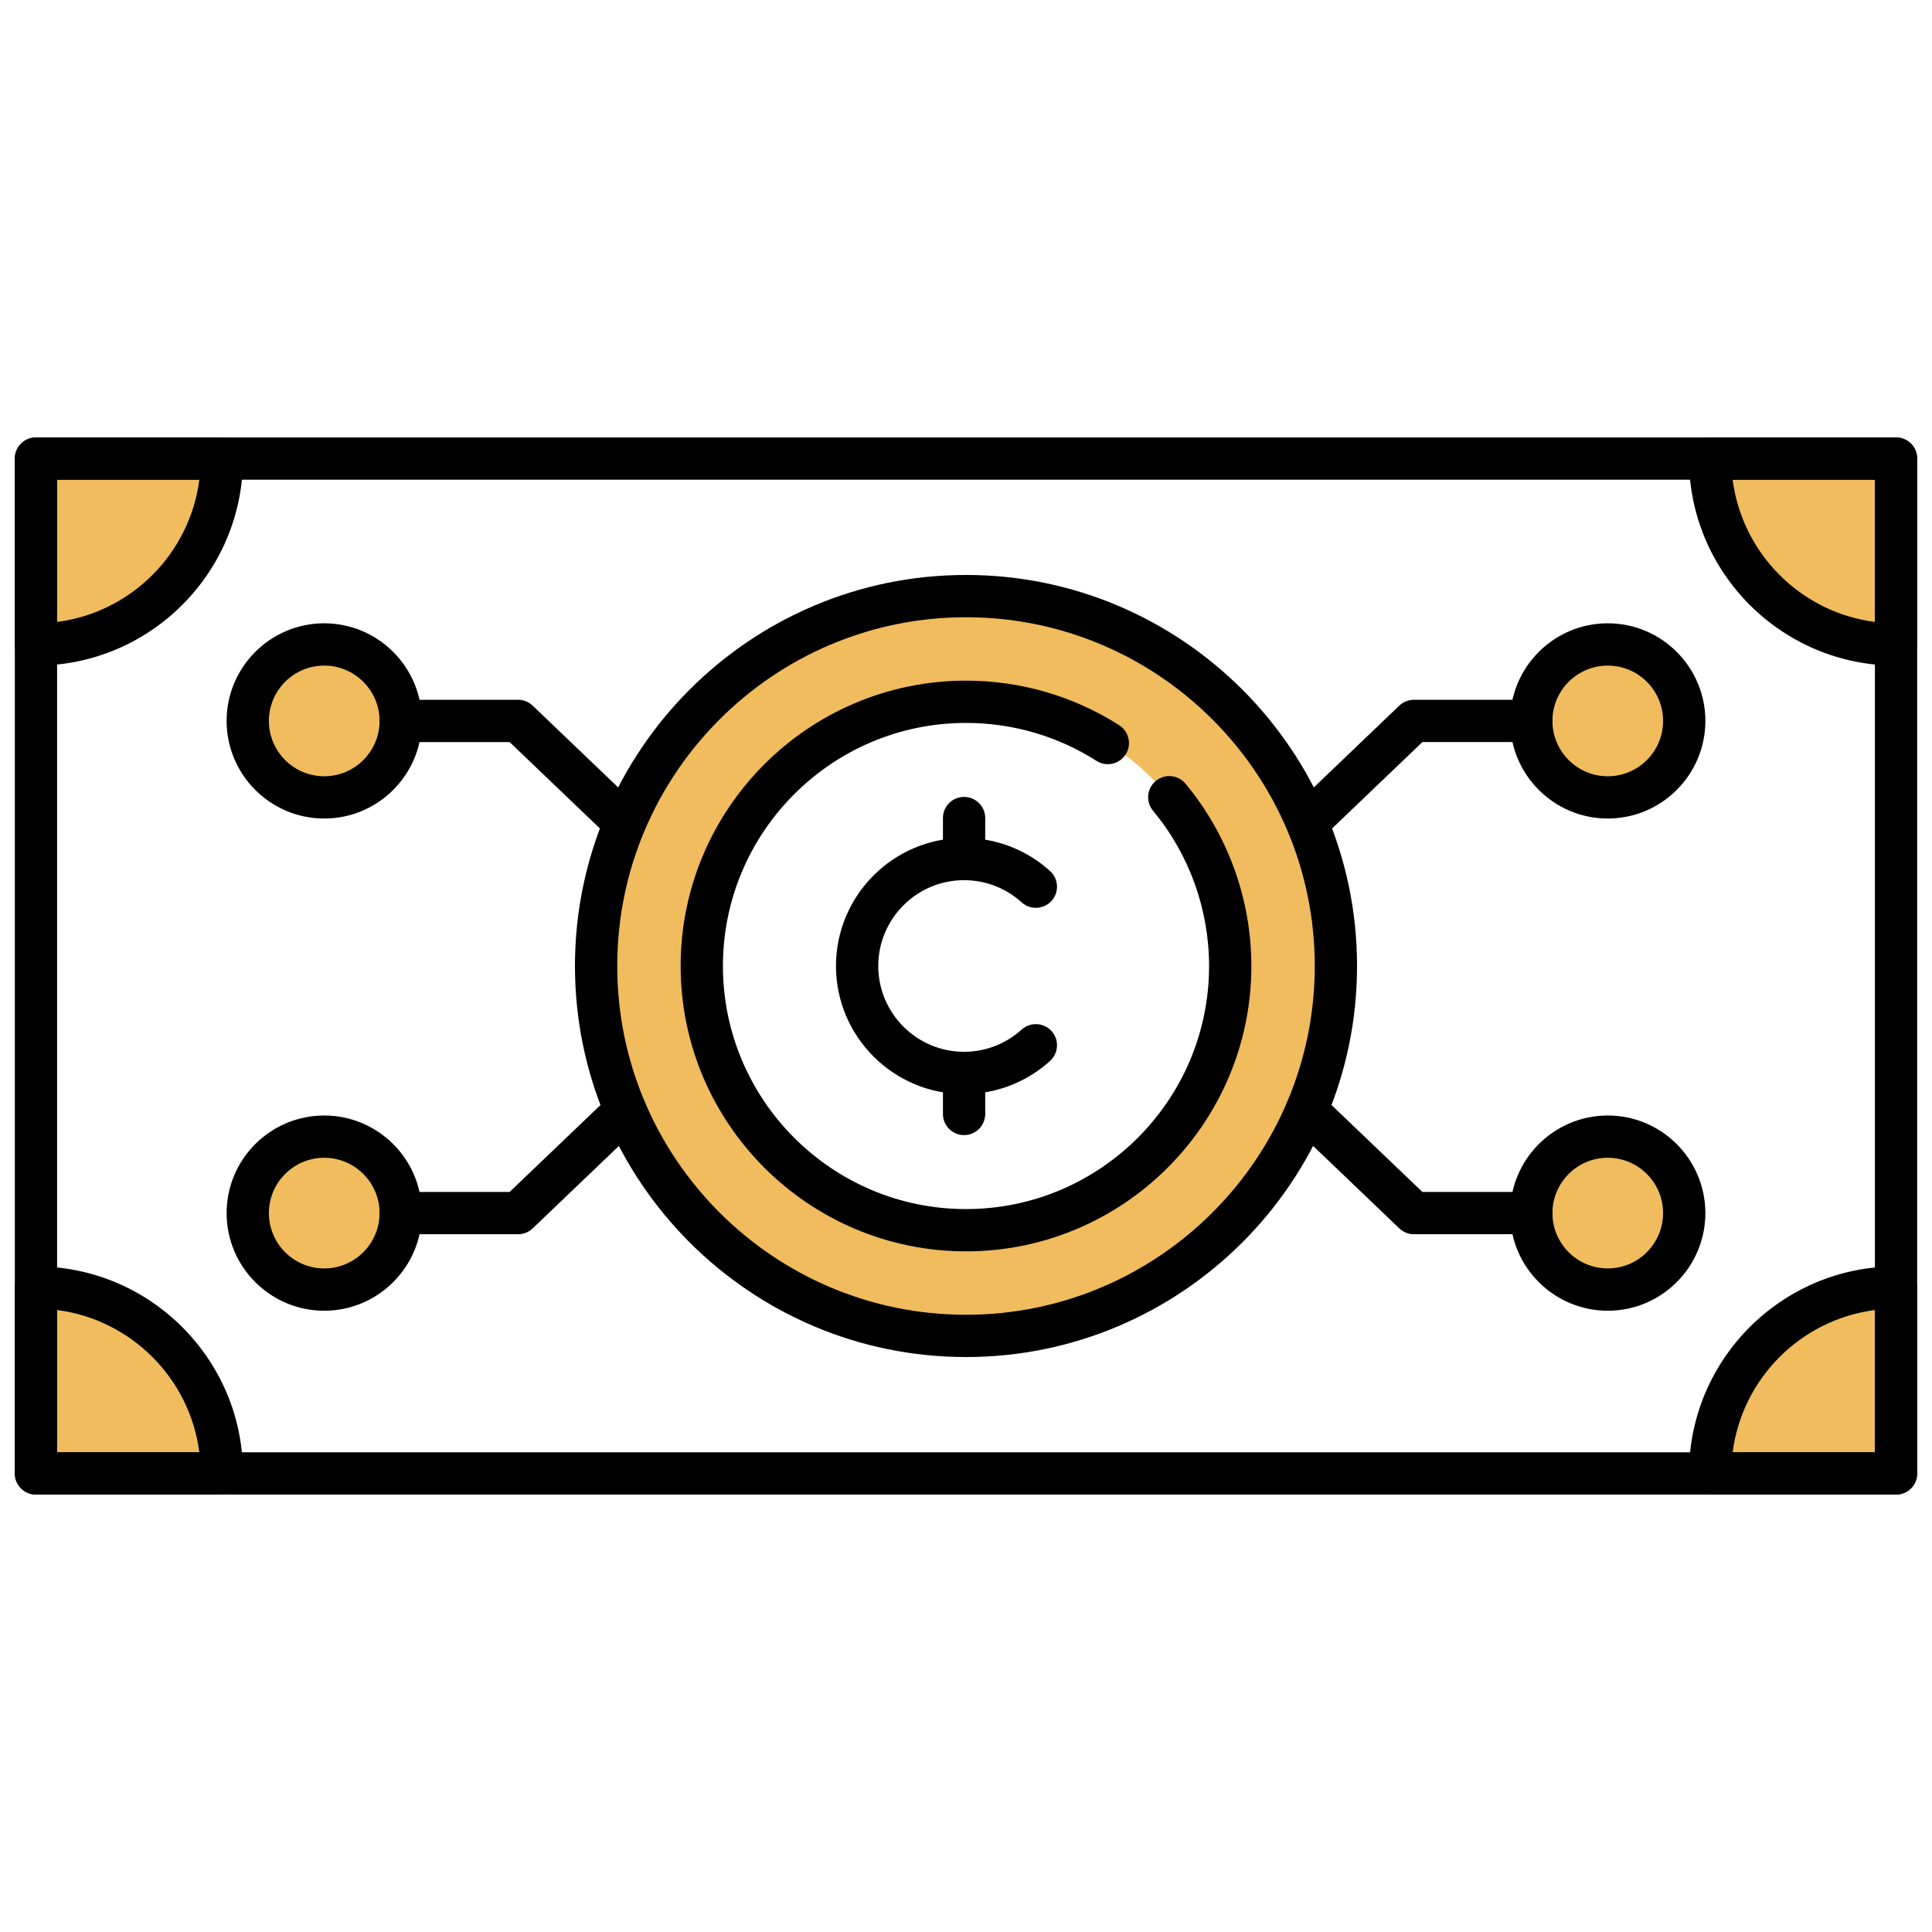 <svg xmlns="http://www.w3.org/2000/svg" xmlns:xlink="http://www.w3.org/1999/xlink" version="1.1" width="256" height="256" viewBox="0 0 256 256" xml:space="preserve">
<desc>Created with Fabric.js 1.7.22</desc>
<defs>
</defs>
<g transform="translate(128 128) scale(0.72 0.72)" style="">
	<g style="stroke: none; stroke-width: 0; stroke-dasharray: none; stroke-linecap: butt; stroke-linejoin: miter; stroke-miterlimit: 10; fill: none; fill-rule: nonzero; opacity: 1;" transform="translate(-175.05 -175.05) scale(3.89 3.89)" >
	<path d="M 9.794 20.994 c 0 4.857 -3.937 8.794 -8.794 8.794 l 0 -8.794 H 9.794 z" style="stroke: none; stroke-width: 1; stroke-dasharray: none; stroke-linecap: butt; stroke-linejoin: miter; stroke-miterlimit: 10; fill: rgb(240,188,94); fill-rule: nonzero; opacity: 1;" transform=" matrix(1 0 0 1 0 0) " stroke-linecap="round" />
	<path d="M 80.206 20.994 c 0 4.857 3.937 8.794 8.794 8.794 v -8.794 H 80.206 z" style="stroke: none; stroke-width: 1; stroke-dasharray: none; stroke-linecap: butt; stroke-linejoin: miter; stroke-miterlimit: 10; fill: rgb(240,188,94); fill-rule: nonzero; opacity: 1;" transform=" matrix(1 0 0 1 0 0) " stroke-linecap="round" />
	<path d="M 9.794 69.006 c 0 -4.857 -3.937 -8.794 -8.794 -8.794 l 0 8.794 H 9.794 z" style="stroke: none; stroke-width: 1; stroke-dasharray: none; stroke-linecap: butt; stroke-linejoin: miter; stroke-miterlimit: 10; fill: rgb(240,188,94); fill-rule: nonzero; opacity: 1;" transform=" matrix(1 0 0 1 0 0) " stroke-linecap="round" />
	<path d="M 89 60.212 c -4.857 0 -8.794 3.937 -8.794 8.794 H 89 V 60.212 z" style="stroke: none; stroke-width: 1; stroke-dasharray: none; stroke-linecap: butt; stroke-linejoin: miter; stroke-miterlimit: 10; fill: rgb(240,188,94); fill-rule: nonzero; opacity: 1;" transform=" matrix(1 0 0 1 0 0) " stroke-linecap="round" />
	<circle cx="14.638" cy="33.408" r="3.618" style="stroke: none; stroke-width: 1; stroke-dasharray: none; stroke-linecap: butt; stroke-linejoin: miter; stroke-miterlimit: 10; fill: rgb(240,188,94); fill-rule: nonzero; opacity: 1;" transform="  matrix(1 0 0 1 0 0) "/>
	<circle cx="75.358" cy="33.408" r="3.618" style="stroke: none; stroke-width: 1; stroke-dasharray: none; stroke-linecap: butt; stroke-linejoin: miter; stroke-miterlimit: 10; fill: rgb(240,188,94); fill-rule: nonzero; opacity: 1;" transform="  matrix(1 0 0 1 0 0) "/>
	<circle cx="14.638" cy="56.688" r="3.618" style="stroke: none; stroke-width: 1; stroke-dasharray: none; stroke-linecap: butt; stroke-linejoin: miter; stroke-miterlimit: 10; fill: rgb(240,188,94); fill-rule: nonzero; opacity: 1;" transform="  matrix(1 0 0 1 0 0) "/>
	<circle cx="75.358" cy="56.688" r="3.618" style="stroke: none; stroke-width: 1; stroke-dasharray: none; stroke-linecap: butt; stroke-linejoin: miter; stroke-miterlimit: 10; fill: rgb(240,188,94); fill-rule: nonzero; opacity: 1;" transform="  matrix(1 0 0 1 0 0) "/>
	<path d="M 45 27.5 c -9.665 0 -17.5 7.835 -17.5 17.5 S 35.335 62.5 45 62.5 S 62.5 54.665 62.5 45 S 54.665 27.5 45 27.5 z M 45 57.5 c -6.904 0 -12.5 -5.596 -12.5 -12.5 S 38.096 32.5 45 32.5 S 57.5 38.096 57.5 45 S 51.904 57.5 45 57.5 z" style="stroke: none; stroke-width: 1; stroke-dasharray: none; stroke-linecap: butt; stroke-linejoin: miter; stroke-miterlimit: 10; fill: rgb(240,188,94); fill-rule: nonzero; opacity: 1;" transform=" matrix(1 0 0 1 0 0) " stroke-linecap="round" />
	<path d="M 89 70.006 H 1 c -0.552 0 -1 -0.447 -1 -1 V 20.994 c 0 -0.552 0.448 -1 1 -1 h 88 c 0.553 0 1 0.448 1 1 v 48.012 C 90 69.559 89.553 70.006 89 70.006 z M 2 68.006 h 86 V 21.994 H 2 V 68.006 z" style="stroke: none; stroke-width: 1; stroke-dasharray: none; stroke-linecap: butt; stroke-linejoin: miter; stroke-miterlimit: 10; fill: rgb(0,0,0); fill-rule: nonzero; opacity: 1;" transform=" matrix(1 0 0 1 0 0) " stroke-linecap="round" />
	<path d="M 1 30.788 c -0.552 0 -1 -0.448 -1 -1 v -8.793 c 0 -0.552 0.448 -1 1 -1 h 8.794 c 0.552 0 1 0.448 1 1 C 10.794 26.394 6.4 30.788 1 30.788 z M 2 21.994 v 6.729 c 3.5 -0.45 6.28 -3.23 6.73 -6.729 H 2 z" style="stroke: none; stroke-width: 1; stroke-dasharray: none; stroke-linecap: butt; stroke-linejoin: miter; stroke-miterlimit: 10; fill: rgb(0,0,0); fill-rule: nonzero; opacity: 1;" transform=" matrix(1 0 0 1 0 0) " stroke-linecap="round" />
	<path d="M 89 30.788 c -5.4 0 -9.794 -4.394 -9.794 -9.793 c 0 -0.552 0.447 -1 1 -1 H 89 c 0.553 0 1 0.448 1 1 v 8.793 C 90 30.34 89.553 30.788 89 30.788 z M 81.27 21.994 c 0.451 3.5 3.23 6.28 6.73 6.729 v -6.729 H 81.27 z" style="stroke: none; stroke-width: 1; stroke-dasharray: none; stroke-linecap: butt; stroke-linejoin: miter; stroke-miterlimit: 10; fill: rgb(0,0,0); fill-rule: nonzero; opacity: 1;" transform=" matrix(1 0 0 1 0 0) " stroke-linecap="round" />
	<path d="M 9.794 70.006 H 1 c -0.552 0 -1 -0.447 -1 -1 v -8.794 c 0 -0.553 0.448 -1 1 -1 c 5.4 0 9.794 4.394 9.794 9.794 C 10.794 69.559 10.346 70.006 9.794 70.006 z M 2 68.006 h 6.73 c -0.45 -3.5 -3.23 -6.28 -6.73 -6.73 V 68.006 z" style="stroke: none; stroke-width: 1; stroke-dasharray: none; stroke-linecap: butt; stroke-linejoin: miter; stroke-miterlimit: 10; fill: rgb(0,0,0); fill-rule: nonzero; opacity: 1;" transform=" matrix(1 0 0 1 0 0) " stroke-linecap="round" />
	<path d="M 89 70.006 h -8.794 c -0.553 0 -1 -0.447 -1 -1 c 0 -5.4 4.394 -9.794 9.794 -9.794 c 0.553 0 1 0.447 1 1 v 8.794 C 90 69.559 89.553 70.006 89 70.006 z M 81.27 68.006 H 88 v -6.73 C 84.5 61.726 81.72 64.506 81.27 68.006 z" style="stroke: none; stroke-width: 1; stroke-dasharray: none; stroke-linecap: butt; stroke-linejoin: miter; stroke-miterlimit: 10; fill: rgb(0,0,0); fill-rule: nonzero; opacity: 1;" transform=" matrix(1 0 0 1 0 0) " stroke-linecap="round" />
	<path d="M 28.842 39.22 c -0.249 0 -0.498 -0.092 -0.691 -0.277 l -4.743 -4.537 h -5.151 c -0.552 0 -1 -0.448 -1 -1 s 0.448 -1 1 -1 h 5.552 c 0.257 0 0.505 0.099 0.691 0.277 l 5.033 4.814 c 0.399 0.382 0.413 1.015 0.031 1.414 C 29.368 39.116 29.105 39.22 28.842 39.22 z" style="stroke: none; stroke-width: 1; stroke-dasharray: none; stroke-linecap: butt; stroke-linejoin: miter; stroke-miterlimit: 10; fill: rgb(0,0,0); fill-rule: nonzero; opacity: 1;" transform=" matrix(1 0 0 1 0 0) " stroke-linecap="round" />
	<path d="M 61.198 39.182 c -0.264 0 -0.526 -0.104 -0.723 -0.309 c -0.382 -0.399 -0.367 -1.032 0.031 -1.414 l 4.993 -4.776 c 0.187 -0.178 0.434 -0.277 0.691 -0.277 h 5.553 c 0.553 0 1 0.448 1 1 s -0.447 1 -1 1 h -5.151 l -4.703 4.499 C 61.695 39.089 61.447 39.182 61.198 39.182 z" style="stroke: none; stroke-width: 1; stroke-dasharray: none; stroke-linecap: butt; stroke-linejoin: miter; stroke-miterlimit: 10; fill: rgb(0,0,0); fill-rule: nonzero; opacity: 1;" transform=" matrix(1 0 0 1 0 0) " stroke-linecap="round" />
	<path d="M 23.809 57.69 h -5.552 c -0.552 0 -1 -0.447 -1 -1 s 0.448 -1 1 -1 h 5.151 l 4.787 -4.578 c 0.398 -0.382 1.032 -0.367 1.414 0.031 c 0.382 0.399 0.368 1.032 -0.031 1.414 L 24.5 57.413 C 24.313 57.591 24.066 57.69 23.809 57.69 z" style="stroke: none; stroke-width: 1; stroke-dasharray: none; stroke-linecap: butt; stroke-linejoin: miter; stroke-miterlimit: 10; fill: rgb(0,0,0); fill-rule: nonzero; opacity: 1;" transform=" matrix(1 0 0 1 0 0) " stroke-linecap="round" />
	<path d="M 71.744 57.69 h -5.553 c -0.258 0 -0.505 -0.1 -0.691 -0.277 l -5.077 -4.856 c -0.398 -0.382 -0.413 -1.015 -0.031 -1.414 c 0.381 -0.399 1.014 -0.414 1.414 -0.031 l 4.787 4.579 h 5.151 c 0.553 0 1 0.447 1 1 S 72.297 57.69 71.744 57.69 z" style="stroke: none; stroke-width: 1; stroke-dasharray: none; stroke-linecap: butt; stroke-linejoin: miter; stroke-miterlimit: 10; fill: rgb(0,0,0); fill-rule: nonzero; opacity: 1;" transform=" matrix(1 0 0 1 0 0) " stroke-linecap="round" />
	<path d="M 44.909 51.06 c -3.341 0 -6.06 -2.719 -6.06 -6.06 c 0 -3.341 2.718 -6.06 6.06 -6.06 c 1.507 0 2.952 0.557 4.068 1.568 c 0.409 0.371 0.44 1.003 0.069 1.412 c -0.372 0.409 -1.005 0.439 -1.413 0.069 c -0.747 -0.677 -1.714 -1.05 -2.724 -1.05 c -2.238 0 -4.06 1.821 -4.06 4.06 s 1.821 4.06 4.06 4.06 c 1.009 0 1.977 -0.373 2.724 -1.051 c 0.408 -0.368 1.042 -0.34 1.413 0.069 s 0.34 1.042 -0.069 1.413 C 47.86 50.503 46.416 51.06 44.909 51.06 z" style="stroke: none; stroke-width: 1; stroke-dasharray: none; stroke-linecap: butt; stroke-linejoin: miter; stroke-miterlimit: 10; fill: rgb(0,0,0); fill-rule: nonzero; opacity: 1;" transform=" matrix(1 0 0 1 0 0) " stroke-linecap="round" />
	<path d="M 44.909 40.94 c -0.552 0 -1 -0.448 -1 -1 V 38 c 0 -0.552 0.448 -1 1 -1 s 1 0.448 1 1 v 1.94 C 45.909 40.493 45.461 40.94 44.909 40.94 z" style="stroke: none; stroke-width: 1; stroke-dasharray: none; stroke-linecap: butt; stroke-linejoin: miter; stroke-miterlimit: 10; fill: rgb(0,0,0); fill-rule: nonzero; opacity: 1;" transform=" matrix(1 0 0 1 0 0) " stroke-linecap="round" />
	<path d="M 44.909 53 c -0.552 0 -1 -0.447 -1 -1 v -1.94 c 0 -0.553 0.448 -1 1 -1 s 1 0.447 1 1 V 52 C 45.909 52.553 45.461 53 44.909 53 z" style="stroke: none; stroke-width: 1; stroke-dasharray: none; stroke-linecap: butt; stroke-linejoin: miter; stroke-miterlimit: 10; fill: rgb(0,0,0); fill-rule: nonzero; opacity: 1;" transform=" matrix(1 0 0 1 0 0) " stroke-linecap="round" />
	<path d="M 45 63.5 c -10.201 0 -18.5 -8.299 -18.5 -18.5 S 34.799 26.5 45 26.5 S 63.5 34.799 63.5 45 S 55.201 63.5 45 63.5 z M 45 28.5 c -9.098 0 -16.5 7.402 -16.5 16.5 c 0 9.098 7.402 16.5 16.5 16.5 c 9.098 0 16.5 -7.402 16.5 -16.5 C 61.5 35.902 54.098 28.5 45 28.5 z" style="stroke: none; stroke-width: 1; stroke-dasharray: none; stroke-linecap: butt; stroke-linejoin: miter; stroke-miterlimit: 10; fill: rgb(0,0,0); fill-rule: nonzero; opacity: 1;" transform=" matrix(1 0 0 1 0 0) " stroke-linecap="round" />
	<path d="M 14.638 38.023 c -2.546 0 -4.618 -2.071 -4.618 -4.618 s 2.071 -4.618 4.618 -4.618 s 4.618 2.072 4.618 4.618 S 17.185 38.023 14.638 38.023 z M 14.638 30.788 c -1.443 0 -2.618 1.174 -2.618 2.618 c 0 1.443 1.174 2.618 2.618 2.618 c 1.444 0 2.618 -1.174 2.618 -2.618 C 17.256 31.962 16.082 30.788 14.638 30.788 z" style="stroke: none; stroke-width: 1; stroke-dasharray: none; stroke-linecap: butt; stroke-linejoin: miter; stroke-miterlimit: 10; fill: rgb(0,0,0); fill-rule: nonzero; opacity: 1;" transform=" matrix(1 0 0 1 0 0) " stroke-linecap="round" />
	<path d="M 75.361 38.023 c -2.546 0 -4.617 -2.071 -4.617 -4.618 s 2.071 -4.618 4.617 -4.618 c 2.547 0 4.618 2.072 4.618 4.618 S 77.908 38.023 75.361 38.023 z M 75.361 30.788 c -1.443 0 -2.617 1.174 -2.617 2.618 c 0 1.443 1.174 2.618 2.617 2.618 s 2.618 -1.174 2.618 -2.618 C 77.979 31.962 76.805 30.788 75.361 30.788 z" style="stroke: none; stroke-width: 1; stroke-dasharray: none; stroke-linecap: butt; stroke-linejoin: miter; stroke-miterlimit: 10; fill: rgb(0,0,0); fill-rule: nonzero; opacity: 1;" transform=" matrix(1 0 0 1 0 0) " stroke-linecap="round" />
	<path d="M 14.638 61.309 c -2.546 0 -4.618 -2.071 -4.618 -4.618 s 2.071 -4.618 4.618 -4.618 s 4.618 2.071 4.618 4.618 S 17.185 61.309 14.638 61.309 z M 14.638 54.072 c -1.443 0 -2.618 1.175 -2.618 2.618 s 1.174 2.618 2.618 2.618 c 1.444 0 2.618 -1.175 2.618 -2.618 S 16.082 54.072 14.638 54.072 z" style="stroke: none; stroke-width: 1; stroke-dasharray: none; stroke-linecap: butt; stroke-linejoin: miter; stroke-miterlimit: 10; fill: rgb(0,0,0); fill-rule: nonzero; opacity: 1;" transform=" matrix(1 0 0 1 0 0) " stroke-linecap="round" />
	<path d="M 75.361 61.309 c -2.546 0 -4.617 -2.071 -4.617 -4.618 s 2.071 -4.618 4.617 -4.618 c 2.547 0 4.618 2.071 4.618 4.618 S 77.908 61.309 75.361 61.309 z M 75.361 54.072 c -1.443 0 -2.617 1.175 -2.617 2.618 s 1.174 2.618 2.617 2.618 s 2.618 -1.175 2.618 -2.618 S 76.805 54.072 75.361 54.072 z" style="stroke: none; stroke-width: 1; stroke-dasharray: none; stroke-linecap: butt; stroke-linejoin: miter; stroke-miterlimit: 10; fill: rgb(0,0,0); fill-rule: nonzero; opacity: 1;" transform=" matrix(1 0 0 1 0 0) " stroke-linecap="round" />
	<path d="M 45 58.5 c -7.444 0 -13.5 -6.056 -13.5 -13.5 c 0 -7.444 6.056 -13.5 13.5 -13.5 c 2.577 0 5.083 0.729 7.247 2.108 c 0.466 0.297 0.603 0.915 0.307 1.381 c -0.297 0.465 -0.916 0.604 -1.381 0.306 C 49.33 34.121 47.195 33.5 45 33.5 c -6.341 0 -11.5 5.159 -11.5 11.5 c 0 6.341 5.159 11.5 11.5 11.5 c 6.341 0 11.5 -5.159 11.5 -11.5 c 0 -2.68 -0.941 -5.289 -2.652 -7.346 c -0.353 -0.425 -0.294 -1.055 0.13 -1.408 c 0.427 -0.355 1.055 -0.294 1.409 0.13 C 57.395 38.792 58.5 41.854 58.5 45 C 58.5 52.444 52.444 58.5 45 58.5 z" style="stroke: none; stroke-width: 1; stroke-dasharray: none; stroke-linecap: butt; stroke-linejoin: miter; stroke-miterlimit: 10; fill: rgb(0,0,0); fill-rule: nonzero; opacity: 1;" transform=" matrix(1 0 0 1 0 0) " stroke-linecap="round" />
</g>
</g>
</svg>